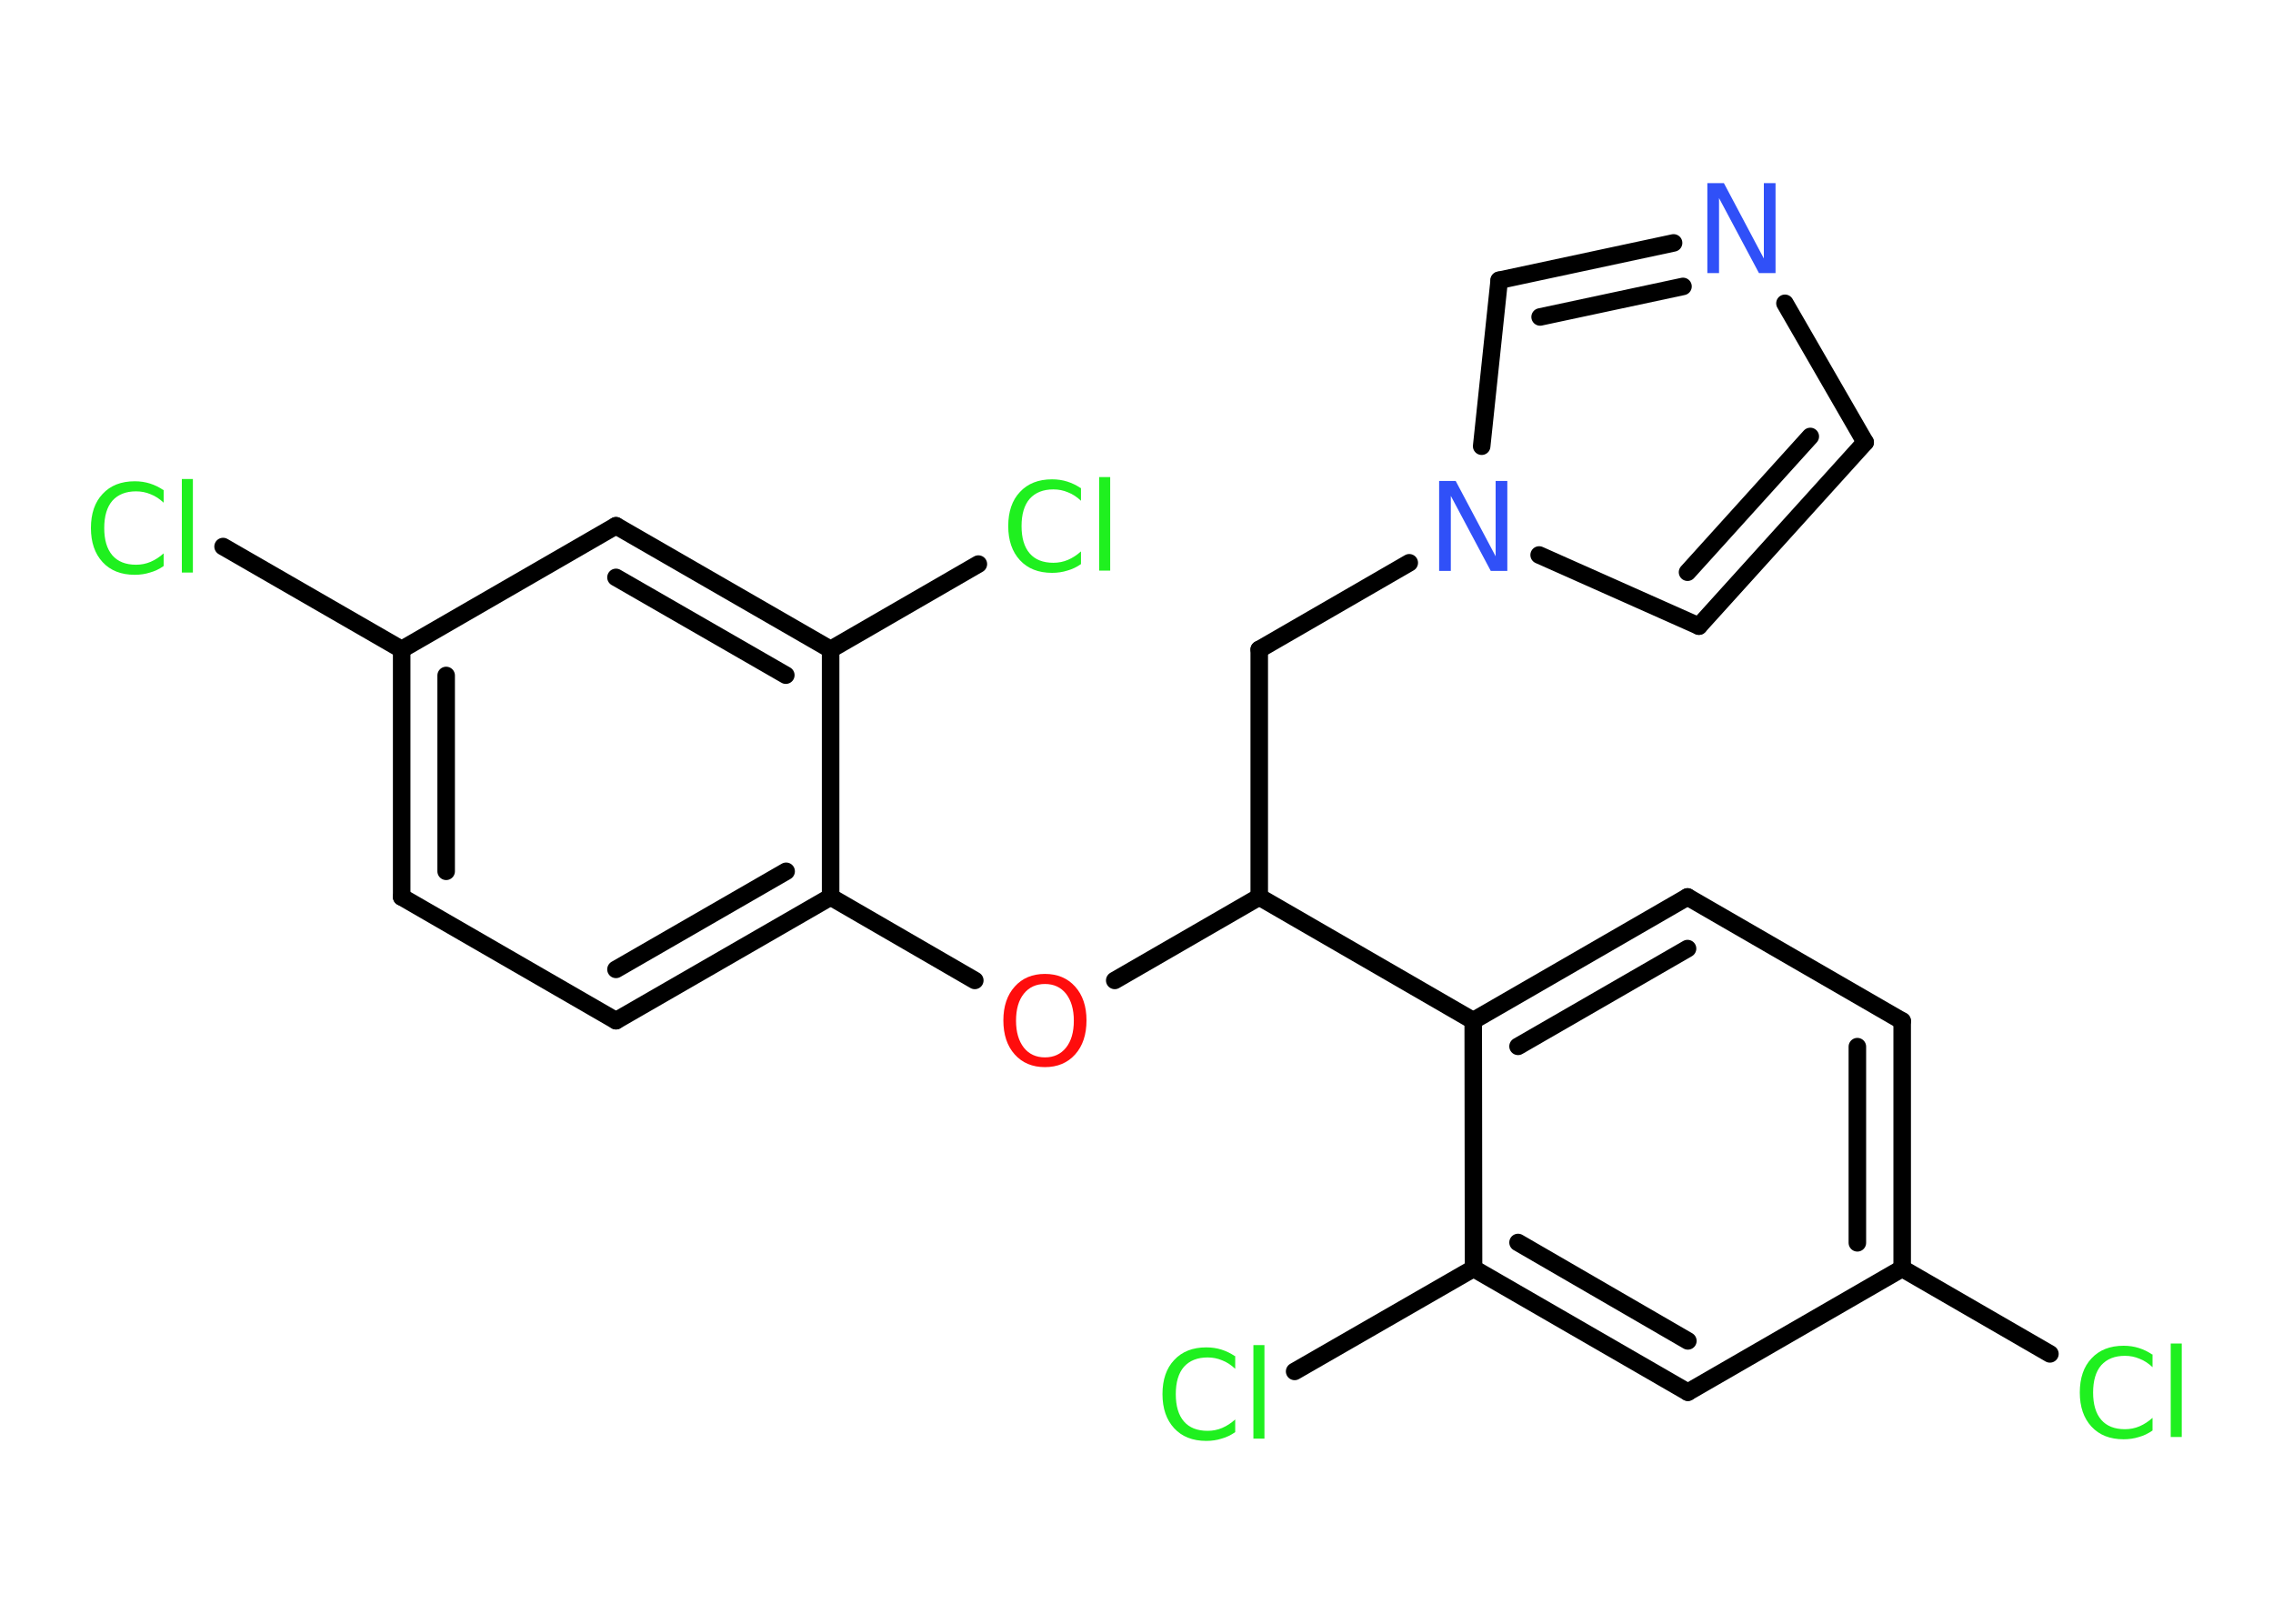 <?xml version='1.0' encoding='UTF-8'?>
<!DOCTYPE svg PUBLIC "-//W3C//DTD SVG 1.1//EN" "http://www.w3.org/Graphics/SVG/1.1/DTD/svg11.dtd">
<svg version='1.2' xmlns='http://www.w3.org/2000/svg' xmlns:xlink='http://www.w3.org/1999/xlink' width='70.0mm' height='50.0mm' viewBox='0 0 70.0 50.0'>
  <desc>Generated by the Chemistry Development Kit (http://github.com/cdk)</desc>
  <g stroke-linecap='round' stroke-linejoin='round' stroke='#000000' stroke-width='.54' fill='#1FF01F'>
    <rect x='.0' y='.0' width='70.0' height='50.0' fill='#FFFFFF' stroke='none'/>
    <g id='mol1' class='mol'>
      <line id='mol1bnd1' class='bond' x1='6.87' y1='16.83' x2='12.37' y2='20.0'/>
      <g id='mol1bnd2' class='bond'>
        <line x1='12.37' y1='20.0' x2='12.37' y2='27.62'/>
        <line x1='13.74' y1='20.8' x2='13.74' y2='26.83'/>
      </g>
      <line id='mol1bnd3' class='bond' x1='12.37' y1='27.62' x2='18.97' y2='31.43'/>
      <g id='mol1bnd4' class='bond'>
        <line x1='18.97' y1='31.43' x2='25.58' y2='27.62'/>
        <line x1='18.97' y1='29.85' x2='24.21' y2='26.83'/>
      </g>
      <line id='mol1bnd5' class='bond' x1='25.58' y1='27.62' x2='30.02' y2='30.19'/>
      <line id='mol1bnd6' class='bond' x1='34.33' y1='30.19' x2='38.78' y2='27.62'/>
      <line id='mol1bnd7' class='bond' x1='38.78' y1='27.62' x2='38.78' y2='20.0'/>
      <line id='mol1bnd8' class='bond' x1='38.78' y1='20.0' x2='43.4' y2='17.33'/>
      <line id='mol1bnd9' class='bond' x1='47.4' y1='17.09' x2='52.32' y2='19.28'/>
      <g id='mol1bnd10' class='bond'>
        <line x1='52.32' y1='19.28' x2='57.44' y2='13.62'/>
        <line x1='51.97' y1='17.62' x2='55.75' y2='13.44'/>
      </g>
      <line id='mol1bnd11' class='bond' x1='57.44' y1='13.62' x2='54.97' y2='9.34'/>
      <g id='mol1bnd12' class='bond'>
        <line x1='51.54' y1='7.48' x2='46.17' y2='8.63'/>
        <line x1='51.83' y1='8.82' x2='47.43' y2='9.76'/>
      </g>
      <line id='mol1bnd13' class='bond' x1='45.63' y1='13.74' x2='46.17' y2='8.63'/>
      <line id='mol1bnd14' class='bond' x1='38.78' y1='27.62' x2='45.37' y2='31.43'/>
      <g id='mol1bnd15' class='bond'>
        <line x1='51.97' y1='27.62' x2='45.37' y2='31.43'/>
        <line x1='51.97' y1='29.21' x2='46.75' y2='32.22'/>
      </g>
      <line id='mol1bnd16' class='bond' x1='51.97' y1='27.62' x2='58.58' y2='31.44'/>
      <g id='mol1bnd17' class='bond'>
        <line x1='58.58' y1='39.06' x2='58.58' y2='31.44'/>
        <line x1='57.2' y1='38.27' x2='57.2' y2='32.23'/>
      </g>
      <line id='mol1bnd18' class='bond' x1='58.58' y1='39.06' x2='63.13' y2='41.69'/>
      <line id='mol1bnd19' class='bond' x1='58.58' y1='39.06' x2='51.98' y2='42.87'/>
      <g id='mol1bnd20' class='bond'>
        <line x1='45.38' y1='39.06' x2='51.98' y2='42.87'/>
        <line x1='46.75' y1='38.26' x2='51.98' y2='41.29'/>
      </g>
      <line id='mol1bnd21' class='bond' x1='45.37' y1='31.43' x2='45.38' y2='39.06'/>
      <line id='mol1bnd22' class='bond' x1='45.38' y1='39.06' x2='39.87' y2='42.23'/>
      <line id='mol1bnd23' class='bond' x1='25.58' y1='27.62' x2='25.58' y2='20.0'/>
      <line id='mol1bnd24' class='bond' x1='25.58' y1='20.0' x2='30.13' y2='17.37'/>
      <g id='mol1bnd25' class='bond'>
        <line x1='25.58' y1='20.0' x2='18.97' y2='16.19'/>
        <line x1='24.2' y1='20.79' x2='18.97' y2='17.78'/>
      </g>
      <line id='mol1bnd26' class='bond' x1='12.37' y1='20.0' x2='18.97' y2='16.19'/>
      <path id='mol1atm1' class='atom' d='M5.04 15.08v.4q-.19 -.18 -.4 -.26q-.21 -.09 -.45 -.09q-.47 .0 -.73 .29q-.25 .29 -.25 .84q.0 .55 .25 .84q.25 .29 .73 .29q.24 .0 .45 -.09q.21 -.09 .4 -.26v.39q-.2 .14 -.42 .2q-.22 .07 -.47 .07q-.63 .0 -.99 -.39q-.36 -.39 -.36 -1.05q.0 -.67 .36 -1.05q.36 -.39 .99 -.39q.25 .0 .47 .07q.22 .07 .41 .2zM5.6 14.75h.34v2.88h-.34v-2.88z' stroke='none'/>
      <path id='mol1atm6' class='atom' d='M32.18 30.3q-.41 .0 -.65 .3q-.24 .3 -.24 .83q.0 .52 .24 .83q.24 .3 .65 .3q.41 .0 .65 -.3q.24 -.3 .24 -.83q.0 -.52 -.24 -.83q-.24 -.3 -.65 -.3zM32.18 29.99q.58 .0 .93 .39q.35 .39 .35 1.04q.0 .66 -.35 1.05q-.35 .39 -.93 .39q-.58 .0 -.93 -.39q-.35 -.39 -.35 -1.05q.0 -.65 .35 -1.04q.35 -.39 .93 -.39z' stroke='none' fill='#FF0D0D'/>
      <path id='mol1atm9' class='atom' d='M44.33 14.81h.5l1.23 2.32v-2.32h.36v2.77h-.51l-1.23 -2.31v2.31h-.36v-2.77z' stroke='none' fill='#3050F8'/>
      <path id='mol1atm12' class='atom' d='M52.59 5.64h.5l1.23 2.32v-2.32h.36v2.77h-.51l-1.23 -2.31v2.31h-.36v-2.77z' stroke='none' fill='#3050F8'/>
      <path id='mol1atm18' class='atom' d='M66.29 41.7v.4q-.19 -.18 -.4 -.26q-.21 -.09 -.45 -.09q-.47 .0 -.73 .29q-.25 .29 -.25 .84q.0 .55 .25 .84q.25 .29 .73 .29q.24 .0 .45 -.09q.21 -.09 .4 -.26v.39q-.2 .14 -.42 .2q-.22 .07 -.47 .07q-.63 .0 -.99 -.39q-.36 -.39 -.36 -1.05q.0 -.67 .36 -1.05q.36 -.39 .99 -.39q.25 .0 .47 .07q.22 .07 .41 .2zM66.85 41.37h.34v2.88h-.34v-2.88z' stroke='none'/>
      <path id='mol1atm21' class='atom' d='M38.04 41.75v.4q-.19 -.18 -.4 -.26q-.21 -.09 -.45 -.09q-.47 .0 -.73 .29q-.25 .29 -.25 .84q.0 .55 .25 .84q.25 .29 .73 .29q.24 .0 .45 -.09q.21 -.09 .4 -.26v.39q-.2 .14 -.42 .2q-.22 .07 -.47 .07q-.63 .0 -.99 -.39q-.36 -.39 -.36 -1.05q.0 -.67 .36 -1.05q.36 -.39 .99 -.39q.25 .0 .47 .07q.22 .07 .41 .2zM38.6 41.42h.34v2.88h-.34v-2.88z' stroke='none'/>
      <path id='mol1atm23' class='atom' d='M33.29 15.02v.4q-.19 -.18 -.4 -.26q-.21 -.09 -.45 -.09q-.47 .0 -.73 .29q-.25 .29 -.25 .84q.0 .55 .25 .84q.25 .29 .73 .29q.24 .0 .45 -.09q.21 -.09 .4 -.26v.39q-.2 .14 -.42 .2q-.22 .07 -.47 .07q-.63 .0 -.99 -.39q-.36 -.39 -.36 -1.05q.0 -.67 .36 -1.05q.36 -.39 .99 -.39q.25 .0 .47 .07q.22 .07 .41 .2zM33.85 14.69h.34v2.88h-.34v-2.88z' stroke='none'/>
    </g>
  </g>
</svg>
